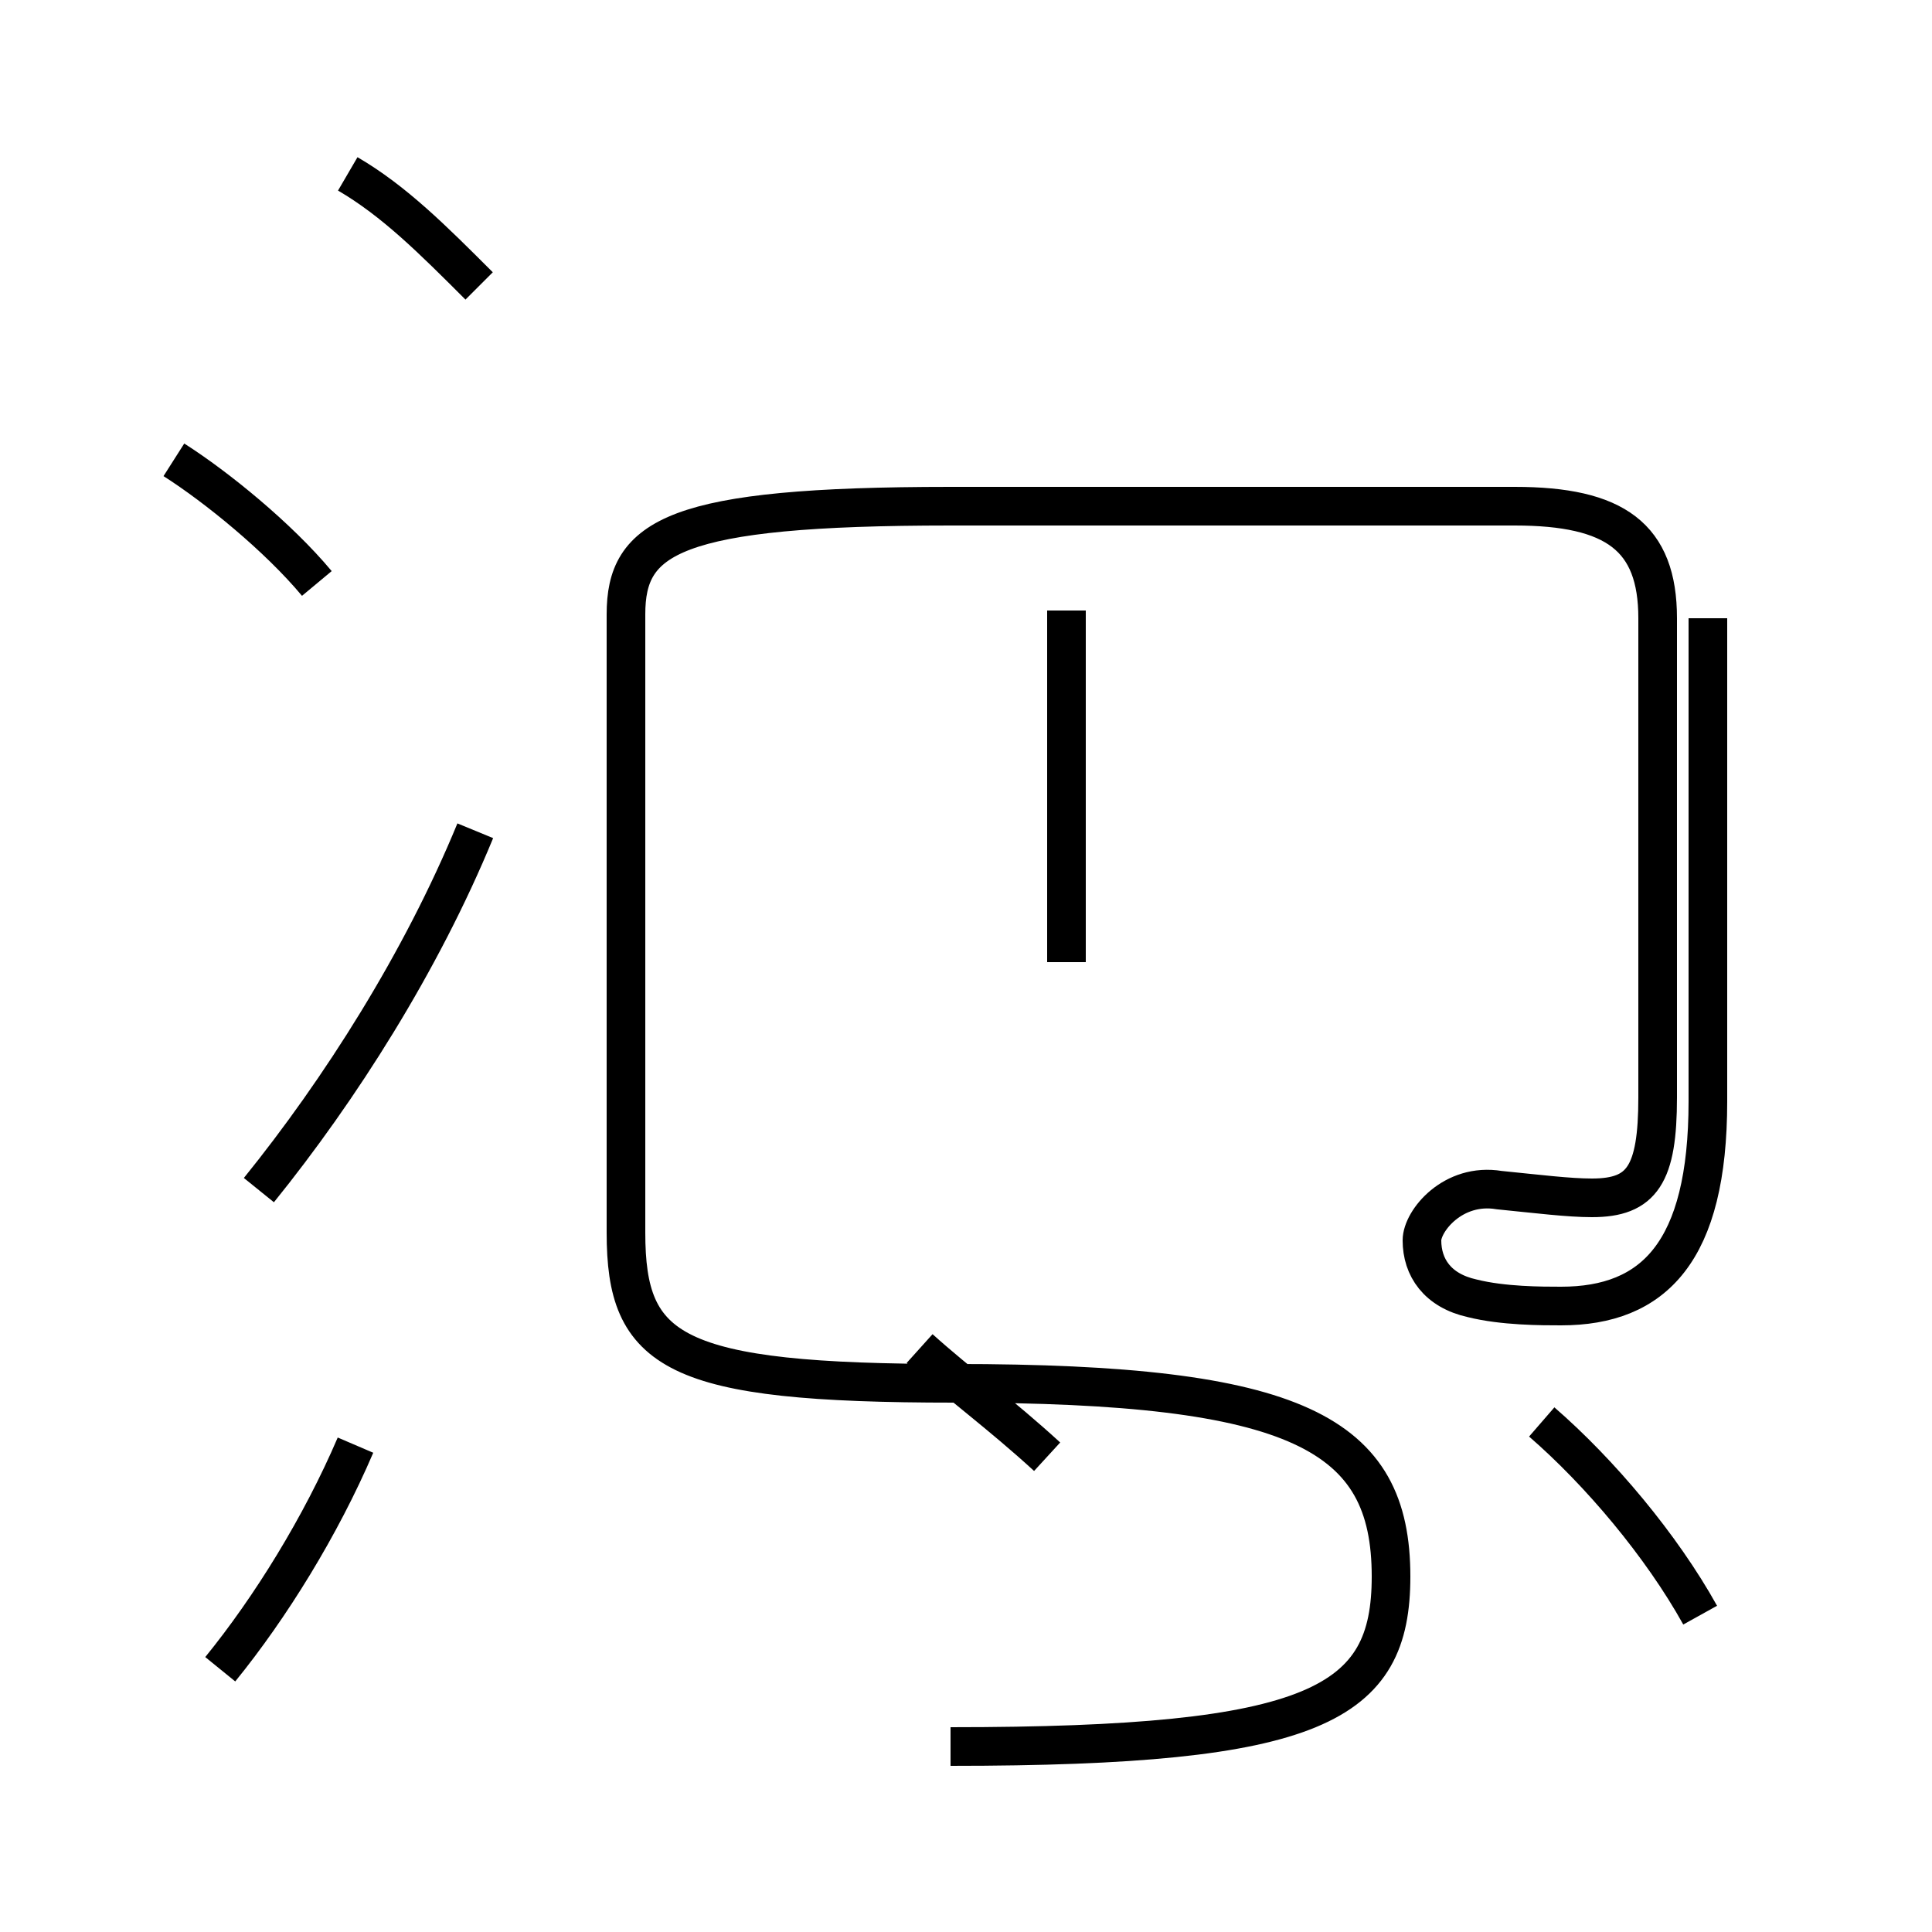 <?xml version='1.0' encoding='utf8'?>
<svg viewBox="0.0 -44.0 50.0 50.0" version="1.1" xmlns="http://www.w3.org/2000/svg">
<rect x="0.0" y="-44.0" width="50.0" height="50.0" fill="#808080" stroke="none"/>
<rect x="-1000" y="-1000" width="2000" height="2000" stroke="white" fill="white"/>
<g style="fill:none; stroke:#000000;  stroke-width:1">
<path d="M 8.2 28.9 C 7.2 30.1 5.6 31.4 4.5 32.1 M 5.7 0.8 C 7.0 2.4 8.3 4.5 9.2 6.6 M 12.3 22.5 C 10.9 19.1 8.8 15.8 6.7 13.2 M 12.4 36.6 C 11.2 37.8 10.2 38.8 9.0 39.5 M 27.1 6.3 C 25.9 7.4 24.8 8.2 23.8 9.1 M 27.6 19.1 L 27.6 28.2 M 27.6 19.2 L 27.6 27.8 M 24.6 -1.2 C 34.1 -1.2 36.0 -0.1 36.0 3.2 C 36.0 6.9 33.6 8.2 24.7 8.2 C 17.4 8.2 16.2 9.0 16.2 12.1 L 16.2 28.1 C 16.2 30.1 17.4 30.9 24.6 30.9 L 39.2 30.9 C 41.8 30.9 42.9 30.1 42.9 28.0 L 42.9 15.6 C 42.9 13.6 42.5 13.0 41.2 13.0 C 40.6 13.0 39.8 13.1 38.8 13.2 C 37.6 13.4 36.8 12.4 36.8 11.9 C 36.8 11.2 37.2 10.6 38.1 10.4 C 38.9 10.2 39.9 10.2 40.4 10.2 C 42.8 10.2 44.2 11.6 44.2 15.5 L 44.2 28.0 M 44.0 2.2 C 43.0 4.0 41.4 5.9 39.9 7.2" transform="scale(1, -1)" />
</g>
</svg>